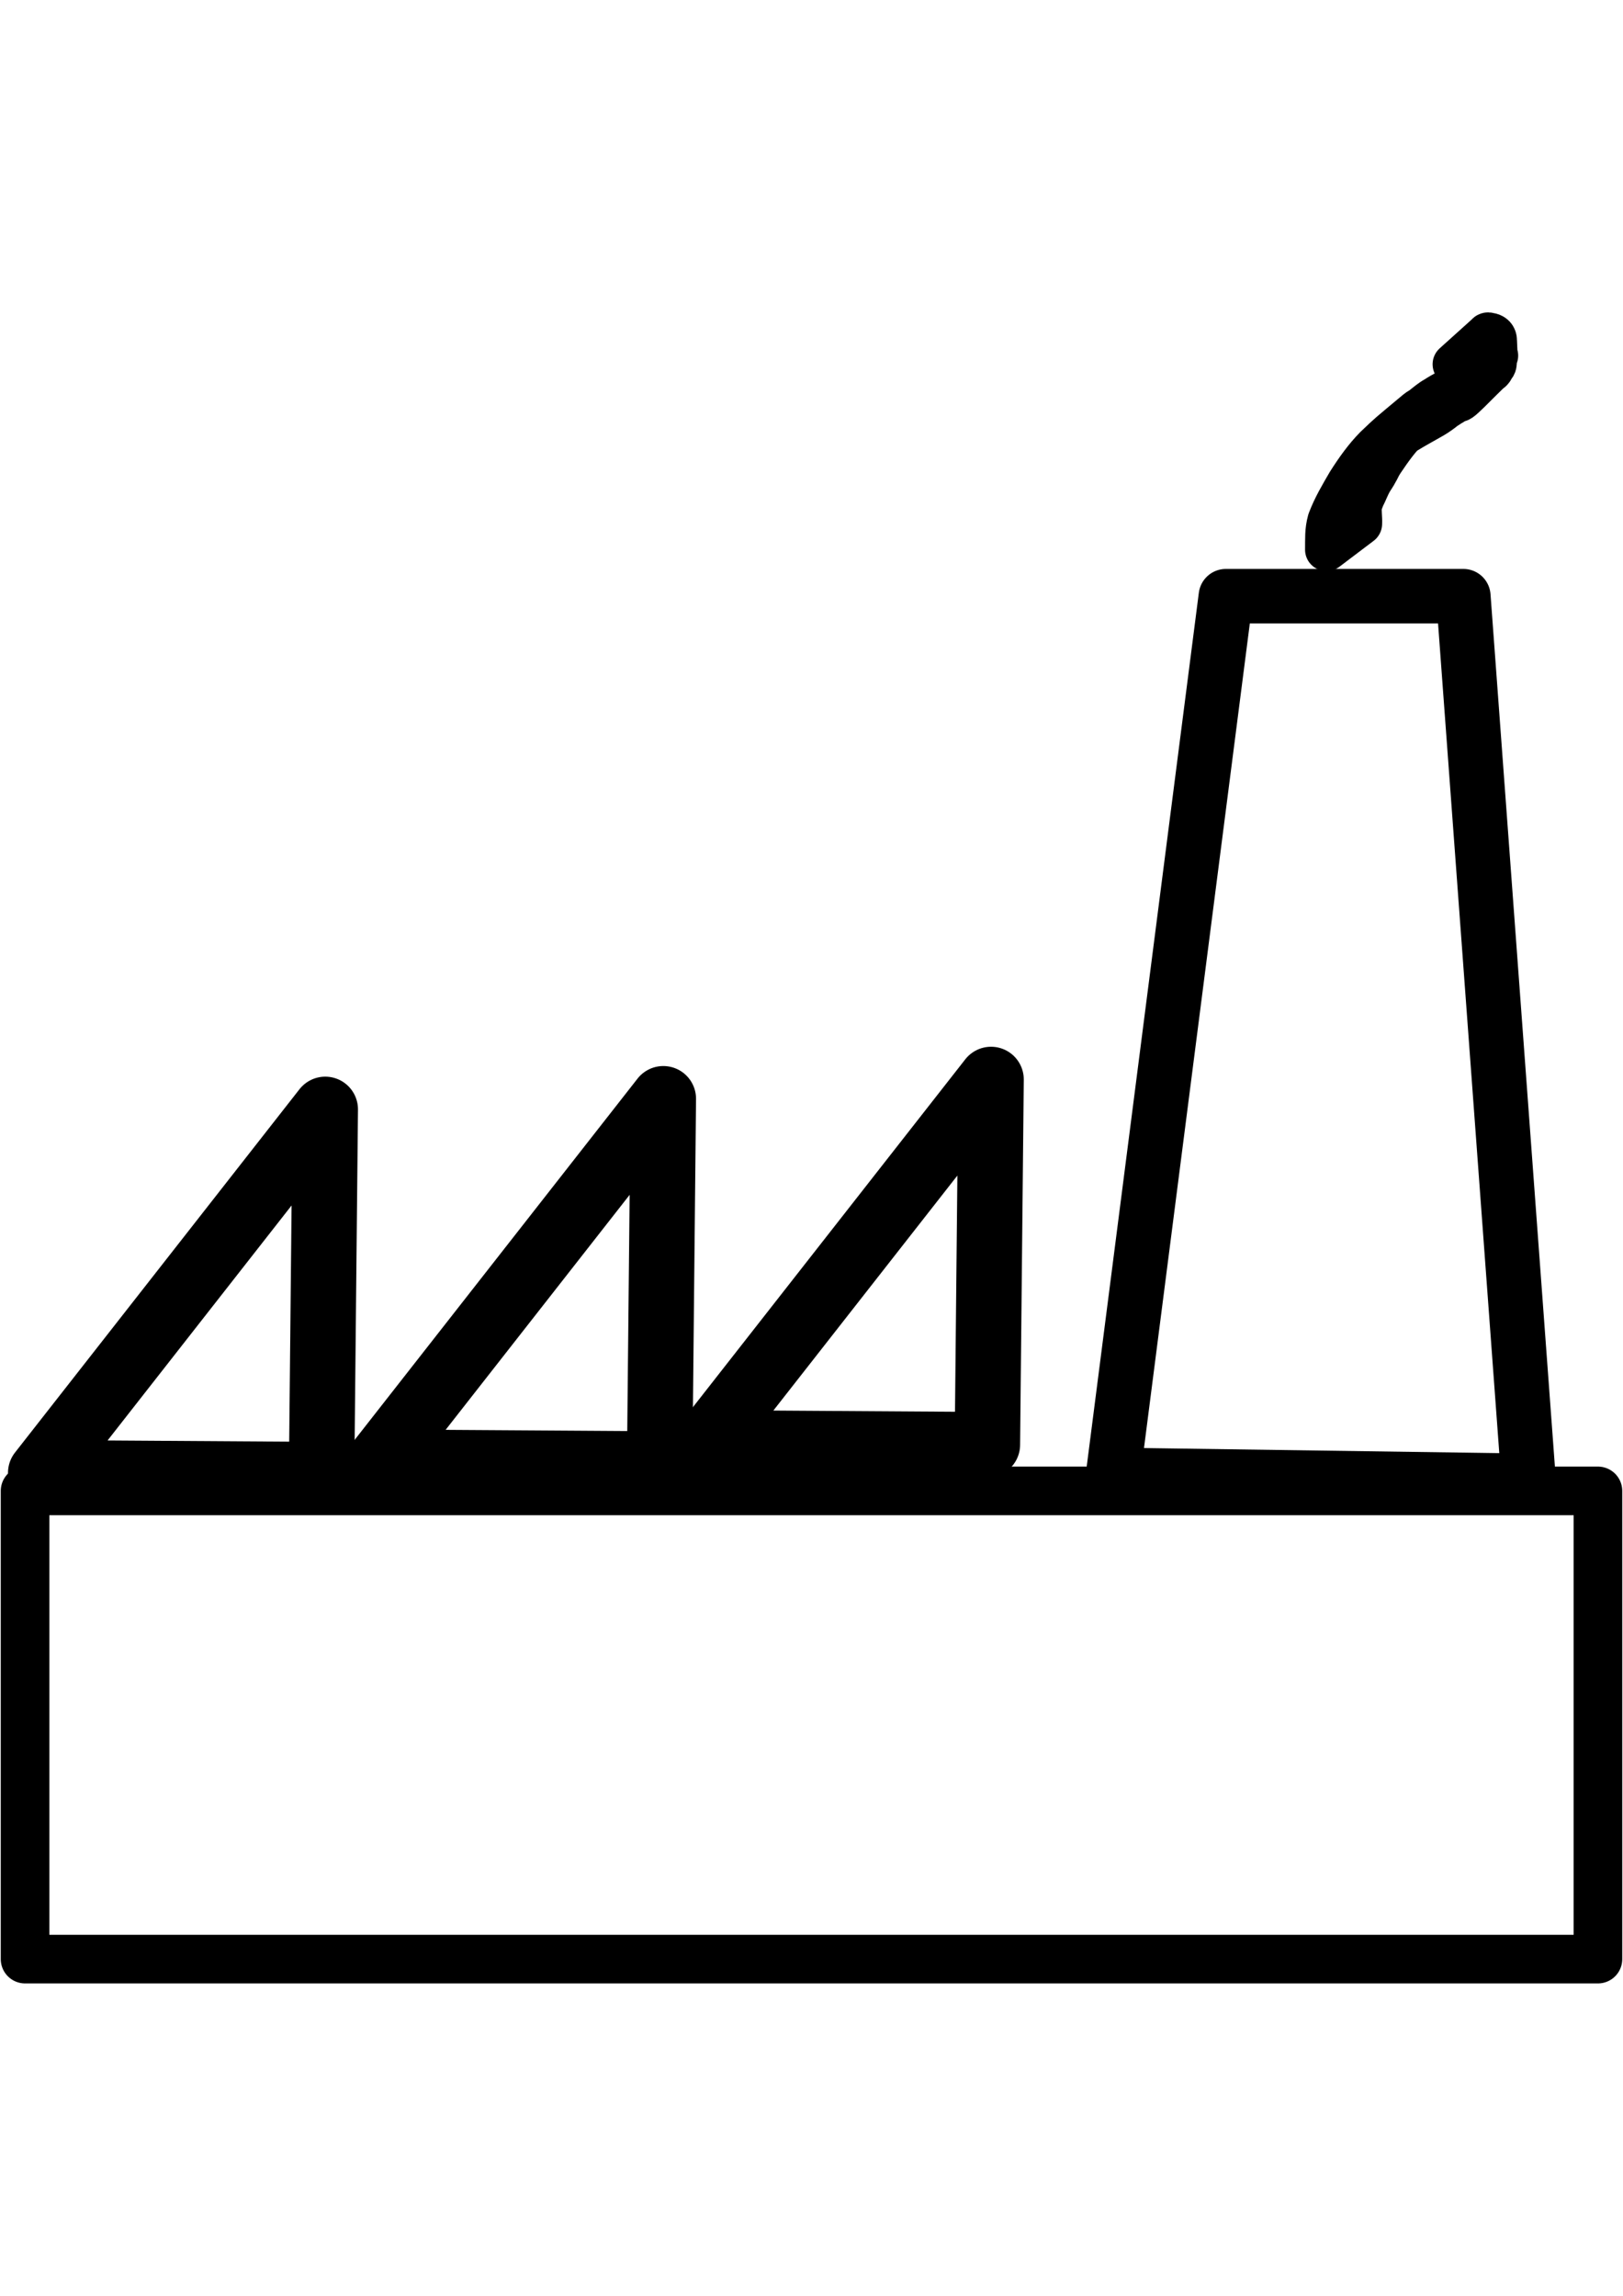 <?xml version="1.0" encoding="UTF-8" standalone="no"?>
<!-- Created with Inkscape (http://www.inkscape.org/) -->

<svg
   xmlns:dc="http://purl.org/dc/elements/1.1/"
   xmlns:cc="http://creativecommons.org/ns#"
   xmlns:rdf="http://www.w3.org/1999/02/22-rdf-syntax-ns#"
   xmlns:svg="http://www.w3.org/2000/svg"
   xmlns="http://www.w3.org/2000/svg"
   xmlns:sodipodi="http://sodipodi.sourceforge.net/DTD/sodipodi-0.dtd"
   xmlns:inkscape="http://www.inkscape.org/namespaces/inkscape"
   width="210mm"
   height="297mm"
   viewBox="0 0 744.094 1052.362"
   id="svg9532"
   version="1.1"
   inkscape:version="0.91 r13725"
   enable-background="new"
   sodipodi:docname="betrieb.svg">
  <defs
     id="defs9534">
    <inkscape:path-effect
       effect="powerstroke"
       id="path-effect10388"
       is_visible="true"
       offset_points="0,0.5"
       sort_points="true"
       interpolator_type="CubicBezierJohan"
       interpolator_beta="0.2"
       start_linecap_type="zerowidth"
       linejoin_type="round"
       miter_limit="4"
       end_linecap_type="zerowidth"
       cusp_linecap_type="round" />
    <inkscape:path-effect
       effect="powerstroke"
       id="path-effect10384"
       is_visible="true"
       offset_points="0,0.086"
       sort_points="true"
       interpolator_type="Linear"
       interpolator_beta="0.2"
       start_linecap_type="zerowidth"
       linejoin_type="round"
       miter_limit="4"
       end_linecap_type="zerowidth"
       cusp_linecap_type="round" />
    <inkscape:path-effect
       effect="powerstroke"
       id="path-effect10380"
       is_visible="true"
       offset_points="0,0.629"
       sort_points="true"
       interpolator_type="CubicBezierJohan"
       interpolator_beta="0.2"
       start_linecap_type="zerowidth"
       linejoin_type="round"
       miter_limit="4"
       end_linecap_type="zerowidth"
       cusp_linecap_type="round" />
    <inkscape:path-effect
       effect="powerstroke"
       id="path-effect10100"
       is_visible="true"
       offset_points="0,0.5"
       sort_points="true"
       interpolator_type="CubicBezierJohan"
       interpolator_beta="0.2"
       start_linecap_type="zerowidth"
       linejoin_type="round"
       miter_limit="4"
       end_linecap_type="zerowidth"
       cusp_linecap_type="round" />
    <inkscape:perspective
       sodipodi:type="inkscape:persp3d"
       inkscape:vp_x="0 : 526.1811 : 1"
       inkscape:vp_y="0 : 1000 : 0"
       inkscape:vp_z="744.09449 : 526.1811 : 1"
       inkscape:persp3d-origin="372.04724 : 350.7874 : 1"
       id="perspective10080" />
    <inkscape:path-effect
       effect="powerstroke"
       id="path-effect10388-1"
       is_visible="true"
       offset_points="0,0.752"
       sort_points="true"
       interpolator_type="Linear"
       interpolator_beta="0.2"
       start_linecap_type="zerowidth"
       linejoin_type="round"
       miter_limit="4"
       end_linecap_type="zerowidth"
       cusp_linecap_type="round" />
    <inkscape:path-effect
       effect="powerstroke"
       id="path-effect10388-1-4"
       is_visible="true"
       offset_points="0,0.752"
       sort_points="true"
       interpolator_type="Linear"
       interpolator_beta="0.2"
       start_linecap_type="zerowidth"
       linejoin_type="round"
       miter_limit="4"
       end_linecap_type="zerowidth"
       cusp_linecap_type="round" />
  </defs>
  <sodipodi:namedview
     id="base"
     pagecolor="#ffffff"
     bordercolor="#666666"
     borderopacity="1.0"
     inkscape:pageopacity="0.0"
     inkscape:pageshadow="2"
     inkscape:zoom="0.3675"
     inkscape:cx="271.33811"
     inkscape:cy="471.50517"
     inkscape:document-units="px"
     inkscape:current-layer="layer1"
     showgrid="false"
     showguides="true"
     inkscape:window-width="1051"
     inkscape:window-height="790"
     inkscape:window-x="0"
     inkscape:window-y="1"
     inkscape:window-maximized="0" />
  <g
     inkscape:label="Ebene 1"
     inkscape:groupmode="layer"
     id="layer1"
     style="">
    <g
       id="g4147"
       transform="translate(2.444,87.423)">
      <path
         sodipodi:nodetypes="cccccc"
         inkscape:connector-curvature="0"
         id="rect10438"
         d="m 146.677,421.097 -130.454,166.571 0.907,0 127.863,0.841 1.676,-166.678 z"
         style="opacity:1;fill:none;fill-opacity:0.592;stroke:#000000;stroke-width:30;stroke-linecap:butt;stroke-linejoin:round;stroke-miterlimit:4;stroke-dasharray:none;stroke-opacity:1" />
      <rect
         y="595.983"
         x="9.047"
         height="214.619"
         width="721.112"
         id="rect10463"
         style="opacity:1;fill:none;fill-opacity:0.592;stroke:#000000;stroke-width:22.287;stroke-linecap:butt;stroke-linejoin:round;stroke-miterlimit:4;stroke-dasharray:none;stroke-opacity:1" />
      <path
         sodipodi:nodetypes="cccccc"
         inkscape:connector-curvature="0"
         id="rect10438-4"
         d="m 301.665,416.228 -130.454,166.571 0.907,0 127.863,0.841 1.676,-166.678 z"
         style="opacity:1;fill:none;fill-opacity:0.592;stroke:#000000;stroke-width:30;stroke-linecap:butt;stroke-linejoin:round;stroke-miterlimit:4;stroke-dasharray:none;stroke-opacity:1" />
      <path
         sodipodi:nodetypes="cccccc"
         inkscape:connector-curvature="0"
         id="rect10438-7"
         d="m 451.925,407.389 -130.454,166.571 0.907,0 127.863,0.841 1.676,-166.678 z"
         style="opacity:1;fill:none;fill-opacity:0.592;stroke:#000000;stroke-width:30;stroke-linecap:butt;stroke-linejoin:round;stroke-miterlimit:4;stroke-dasharray:none;stroke-opacity:1" />
      <path
         sodipodi:nodetypes="ccccc"
         inkscape:connector-curvature="0"
         id="rect10488"
         d="m 559.574,185.853 108.882,0 29.932,405.494 -190.515,-2.721 z"
         style="opacity:1;fill:none;fill-opacity:0.592;stroke:#000000;stroke-width:24.974;stroke-linecap:butt;stroke-linejoin:round;stroke-miterlimit:4;stroke-dasharray:none;stroke-opacity:1" />
      <path
         inkscape:connector-curvature="0"
         d="m 605.709,164.532 c 0.067,-4.968 -0.227,-8.559 1.077,-13.284 2.388,-6.353 5.674,-11.773 8.848,-17.264 3.831,-6.029 7.875,-11.707 12.493,-16.378 7.176,-6.846 5.059,-4.895 19.096,-16.644 0.747,-0.625 1.587,-0.975 2.349,-1.559 2.184,-1.671 3.831,-3.221 6.176,-4.487 3.626,-2.416 7.46,-4.05 11.081,-6.469 3.51,-1.913 -0.096,0.159 3.418,-2.2 0.532,-0.357 2.13,-1.411 1.626,-0.971 -4.506,3.941 -18.21,15.291 -13.65,11.486 16.912,-14.11 10.264,-11.04 17.595,-14.246 11.72,-8.949 -18.525,16.342 -10.573,9.029 41.181,-35.527 1.24,-0.993 0.934,-0.734 -0.873,0.739 0.69,-1.204 0.976,-1.297 0.305,-1.502 0.272,-3.096 0.445,-4.641 0.082,-1.347 -0.028,-2.702 -0.114,-4.044 -0.336,-1.77 1.154,0.329 -0.835,0.283 -1.384,0.16 -1.584,0.189 -2.47,-1.563 0,0 15.132,-13.633 15.132,-13.633 l 0,0 c 0.468,0.332 -0.099,0.021 0.158,-0.216 0.358,-0.331 1.195,0.215 1.606,0.159 1.009,0.258 2.188,1.065 2.138,2.858 0.049,1.489 0.157,2.972 0.196,4.462 -0.041,1.674 -0.363,3.319 -0.271,5.039 0.059,1.018 -0.032,1.782 -0.691,2.39 -5.116,4.724 -11.493,7.214 -15.42,13.998 -3.684,6.365 9.768,-8.448 14.652,-12.671 -1.151,1.323 0.276,-0.232 -1.226,1.076 -5.994,5.219 -11.799,11.81 -18.416,15.476 -0.405,0.258 -1.594,1.11 -1.216,0.774 4.524,-4.017 18.338,-15.437 13.662,-11.824 -7.269,5.616 -13.634,12.873 -21.284,16.975 -3.672,2.111 -7.378,4.095 -11.011,6.353 -2.076,1.389 -4.039,2.991 -6.06,4.544 -0.749,0.575 -2.978,2.343 -2.254,1.702 19.166,-16.99 15.364,-13.478 10.191,-8.621 -4.755,4.274 -8.731,9.899 -12.651,15.715 -5.93,9.694 2.117,-3.65 -3.443,6.18 -0.537,0.948 -1.174,1.763 -1.719,2.7 -1.383,2.379 -2.339,5.109 -3.631,7.581 -0.369,0.962 -1.145,2.771 -1.297,3.938 -0.341,2.626 0.219,5.513 0.061,8.163 0,0 -15.683,11.866 -15.683,11.866 z"
         id="path10490"
         style="opacity:1;fill:none;fill-opacity:0.592;stroke:#000000;stroke-width:19.644;stroke-linecap:butt;stroke-linejoin:round;stroke-miterlimit:4;stroke-dasharray:none;stroke-opacity:1" />
    </g>
  </g>
</svg>
